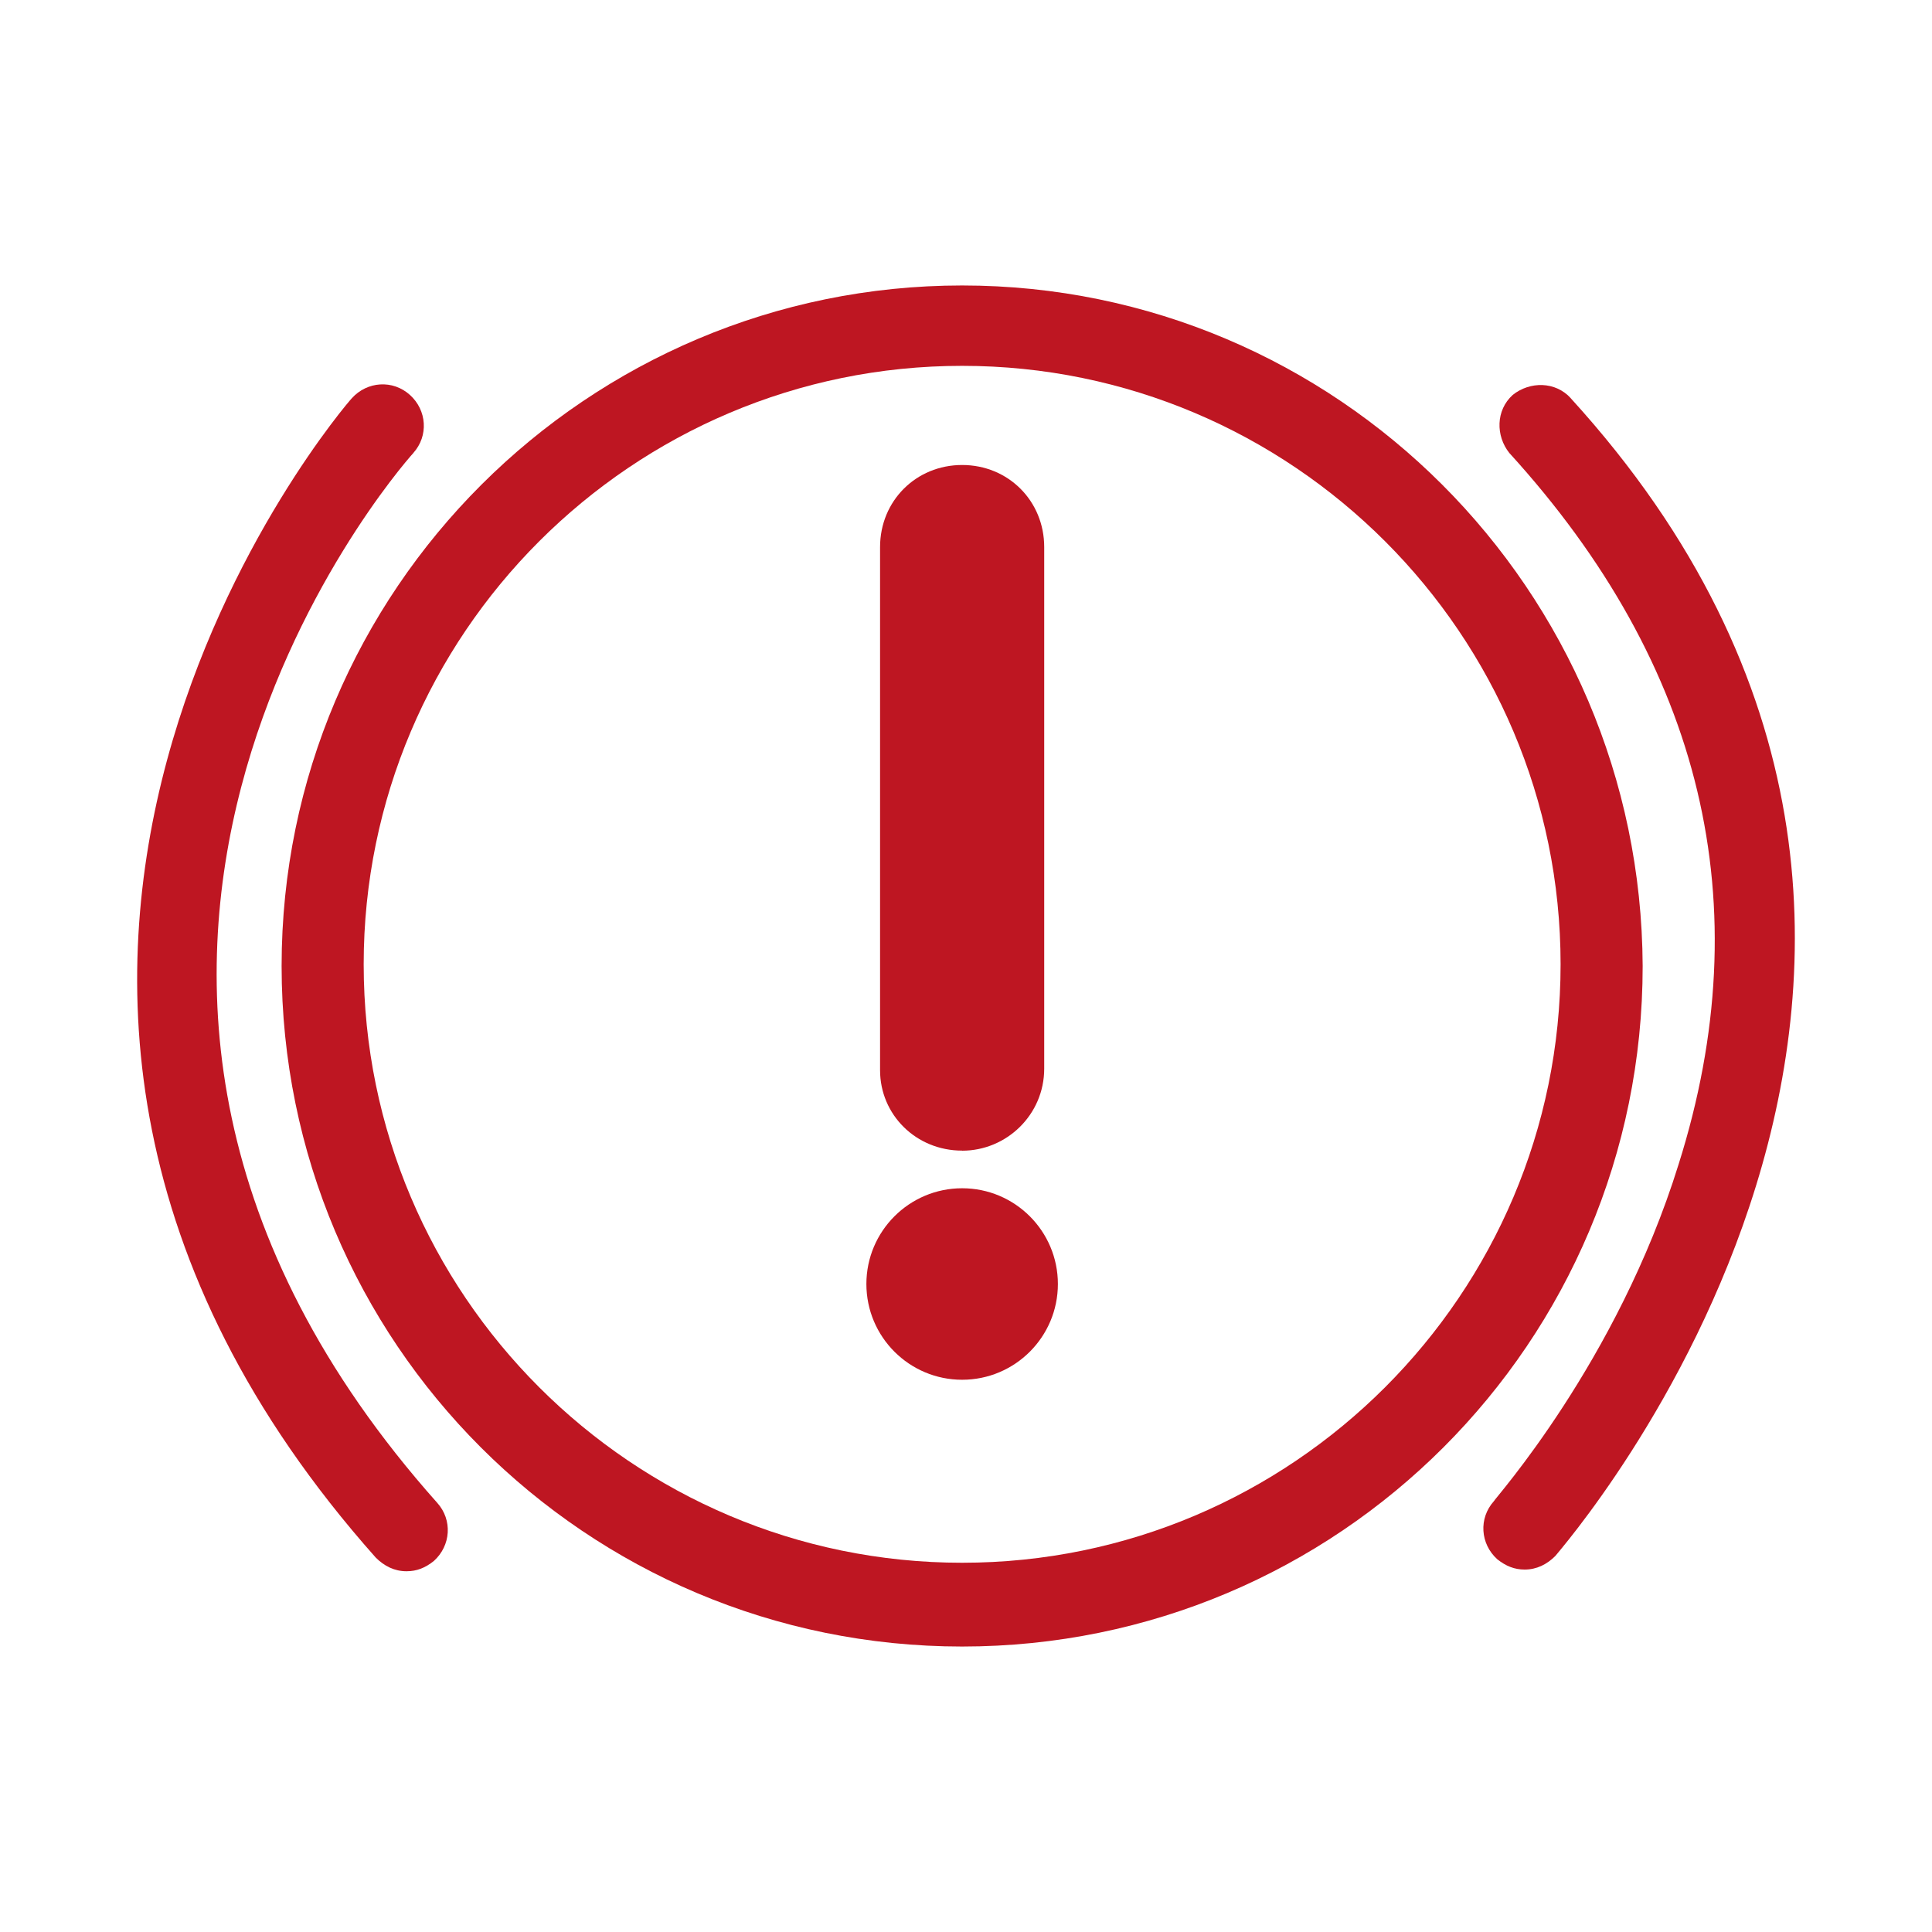<?xml version="1.0" encoding="UTF-8"?><svg id="Layer_1" xmlns="http://www.w3.org/2000/svg" viewBox="0 0 250 250"><defs><style>.cls-1{fill:#be1622;}</style></defs><path class="cls-1" d="M124.5,36.94c-48.45,0-88.06,39.38-88.06,88.06s39.38,88.06,88.06,88.06,88.06-39.38,88.06-88.06c-.22-48.68-39.6-88.06-88.06-88.06h0Zm0,165.28c-42.7,0-77.44-34.74-77.44-77.44S81.8,47.34,124.5,47.34s77.44,34.74,77.44,77.44-34.74,77.44-77.44,77.44Z"/><path class="cls-1" d="M53.48,58.62c1.99-2.21,1.77-5.53-.44-7.52s-5.53-1.77-7.52,.44c-.66,.66-64.16,74.34,3.1,150.01,1.11,1.11,2.43,1.77,3.98,1.77,1.33,0,2.43-.44,3.54-1.33,2.21-1.99,2.43-5.31,.44-7.52C-4.49,125.88,51.05,61.28,53.48,58.63h0Z"/><path class="cls-1" d="M203.27,51.54c-1.99-2.21-5.31-2.21-7.52-.44-2.21,1.99-2.21,5.31-.44,7.52,25,27.44,32.52,58.41,21.9,92.04-7.97,25.67-23.9,43.37-23.9,43.59-1.99,2.21-1.77,5.53,.44,7.52,1.11,.88,2.21,1.33,3.54,1.33,1.55,0,2.88-.66,3.98-1.77,.44-.66,68.15-77.22,1.99-149.79h0Z"/><path class="cls-1" d="M124.5,148.9c5.75,0,10.62-4.65,10.62-10.62V70.79c0-5.97-4.65-10.62-10.62-10.62s-10.62,4.65-10.62,10.62v67.7c0,5.75,4.65,10.4,10.62,10.4h0Z"/><path class="cls-1" d="M136.89,166.15c0,6.84-5.55,12.39-12.39,12.39s-12.39-5.55-12.39-12.39,5.55-12.39,12.39-12.39,12.39,5.55,12.39,12.39"/></svg>